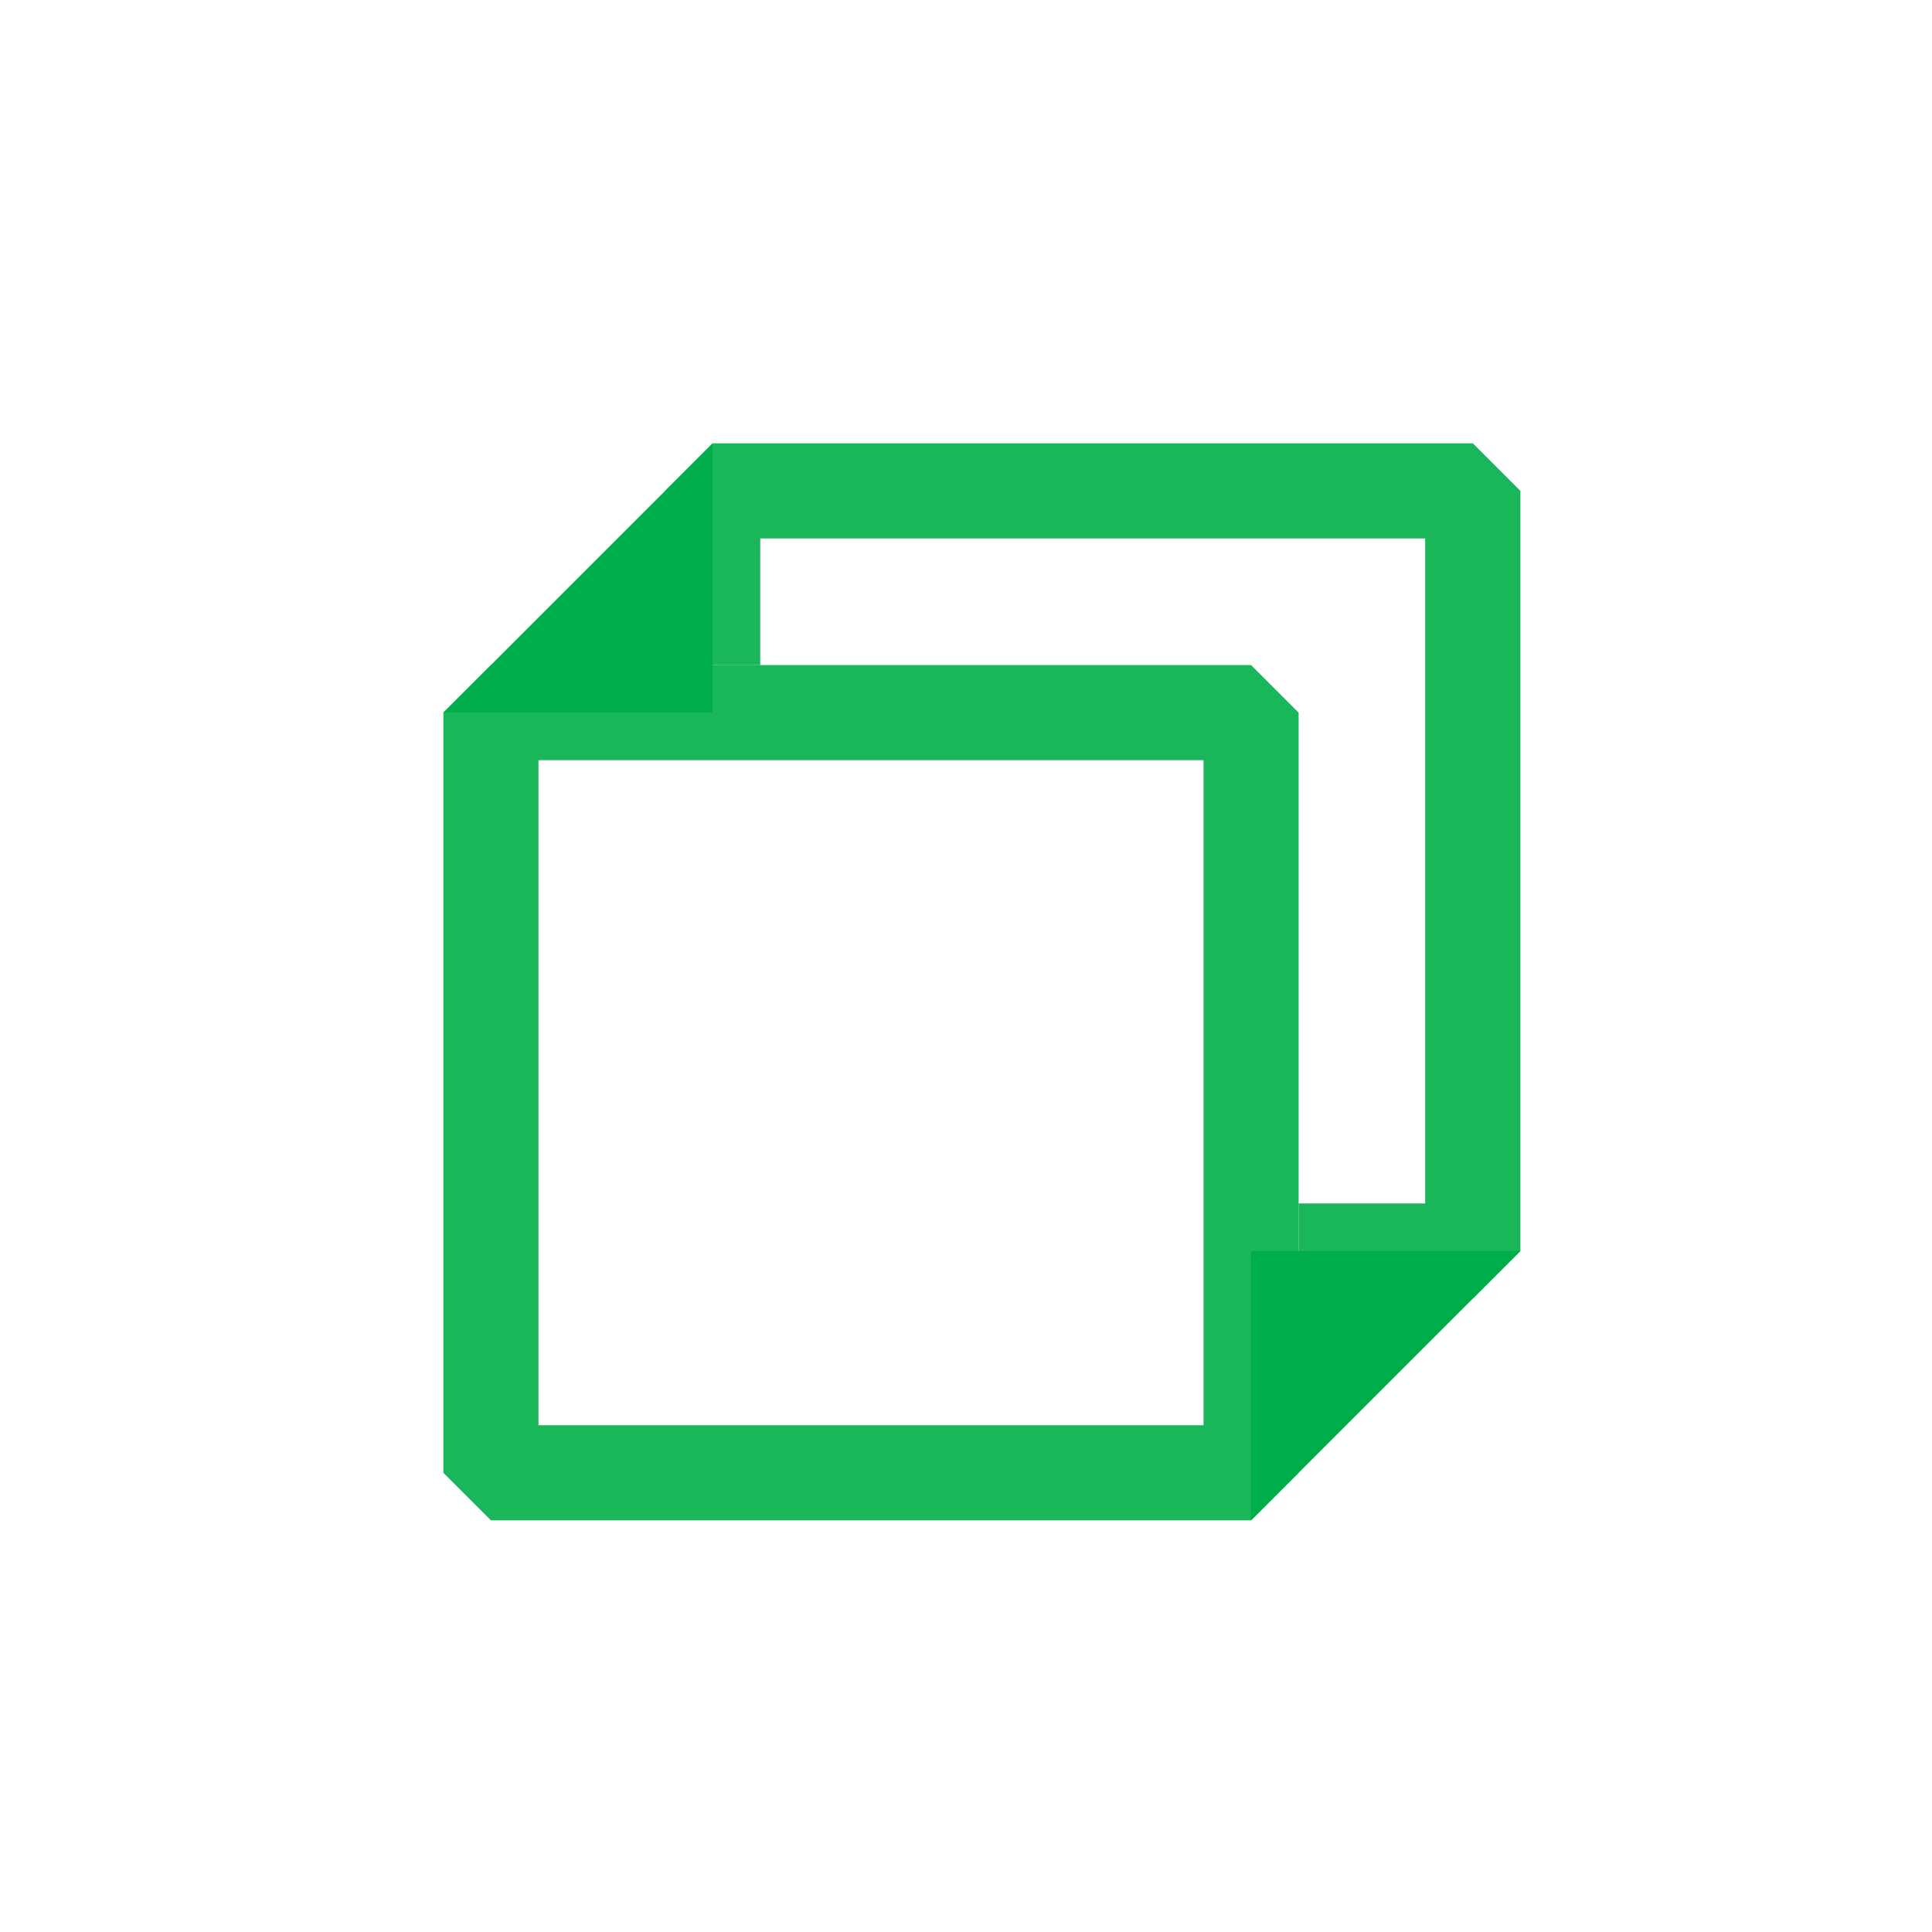 <?xml version='1.0' encoding='UTF-8' standalone='no'?>
<svg baseProfile="tiny" height="5.869mm" version="1.2" viewBox="0 0 61 61" width="5.869mm" xmlns="http://www.w3.org/2000/svg" xmlns:xlink="http://www.w3.org/1999/xlink">
    <style id="current-color-scheme" type="text/css">.ColorScheme-Text {color:#00ae49;}</style>
    <title>Qt SVG Document</title>
    <desc>Auto-generated by Klassy window decoration</desc>
    <defs/>
    <g fill="none" fill-rule="evenodd" stroke="black" stroke-linecap="square" stroke-linejoin="bevel" stroke-width="1">
        <g fill="#00ae49" fill-opacity="0.9" font-family="Noto Sans" font-size="36.667" font-style="normal" font-weight="400" stroke="none" transform="matrix(3.389,0,0,3.389,15.5,22.5)">
            <path d="M0,-0.443 L7.082,-0.443 L7.525,0 L7.525,7.082 L7.082,7.525 L0,7.525 L-0.443,7.082 L-0.443,0 L0,-0.443 M0.443,0 L0.443,7.082 L0,7.082 L0,6.639 L7.082,6.639 L7.082,7.082 L6.639,7.082 L6.639,0 L7.082,0 L7.082,0.443 L0,0.443 L0,0 L0.443,0" fill-rule="nonzero" vector-effect="none"/>
        </g>
        <g fill="#00ae49" fill-opacity="0.9" font-family="Noto Sans" font-size="36.667" font-style="normal" font-weight="400" stroke="none" transform="matrix(3.389,0,0,3.389,15.5,22.5)">
            <path d="M1.623,-0.443 L1.623,-2.066 L2.066,-2.509 L9.148,-2.509 L9.591,-2.066 L9.591,5.016 L9.148,5.459 L7.525,5.459 L7.525,4.573 L9.148,4.573 L9.148,5.016 L8.704,5.016 L8.704,-2.066 L9.148,-2.066 L9.148,-1.623 L2.066,-1.623 L2.066,-2.066 L2.509,-2.066 L2.509,-0.443 L1.623,-0.443" fill-rule="nonzero" vector-effect="none"/>
        </g>
        <g fill="#00ae49" fill-opacity="1" font-family="Noto Sans" font-size="36.667" font-style="normal" font-weight="400" stroke="none" transform="matrix(3.389,0,0,3.389,15.5,22.5)">
            <path d="M-0.443,0 L2.066,0 L2.066,-2.509 L-0.443,0" fill-rule="evenodd" vector-effect="none"/>
        </g>
        <g fill="#00ae49" fill-opacity="1" font-family="Noto Sans" font-size="36.667" font-style="normal" font-weight="400" stroke="none" transform="matrix(3.389,0,0,3.389,15.5,22.5)">
            <path d="M9.591,5.016 L7.082,5.016 L7.082,7.525 L9.591,5.016" fill-rule="evenodd" vector-effect="none"/>
        </g>
    </g>
</svg>
